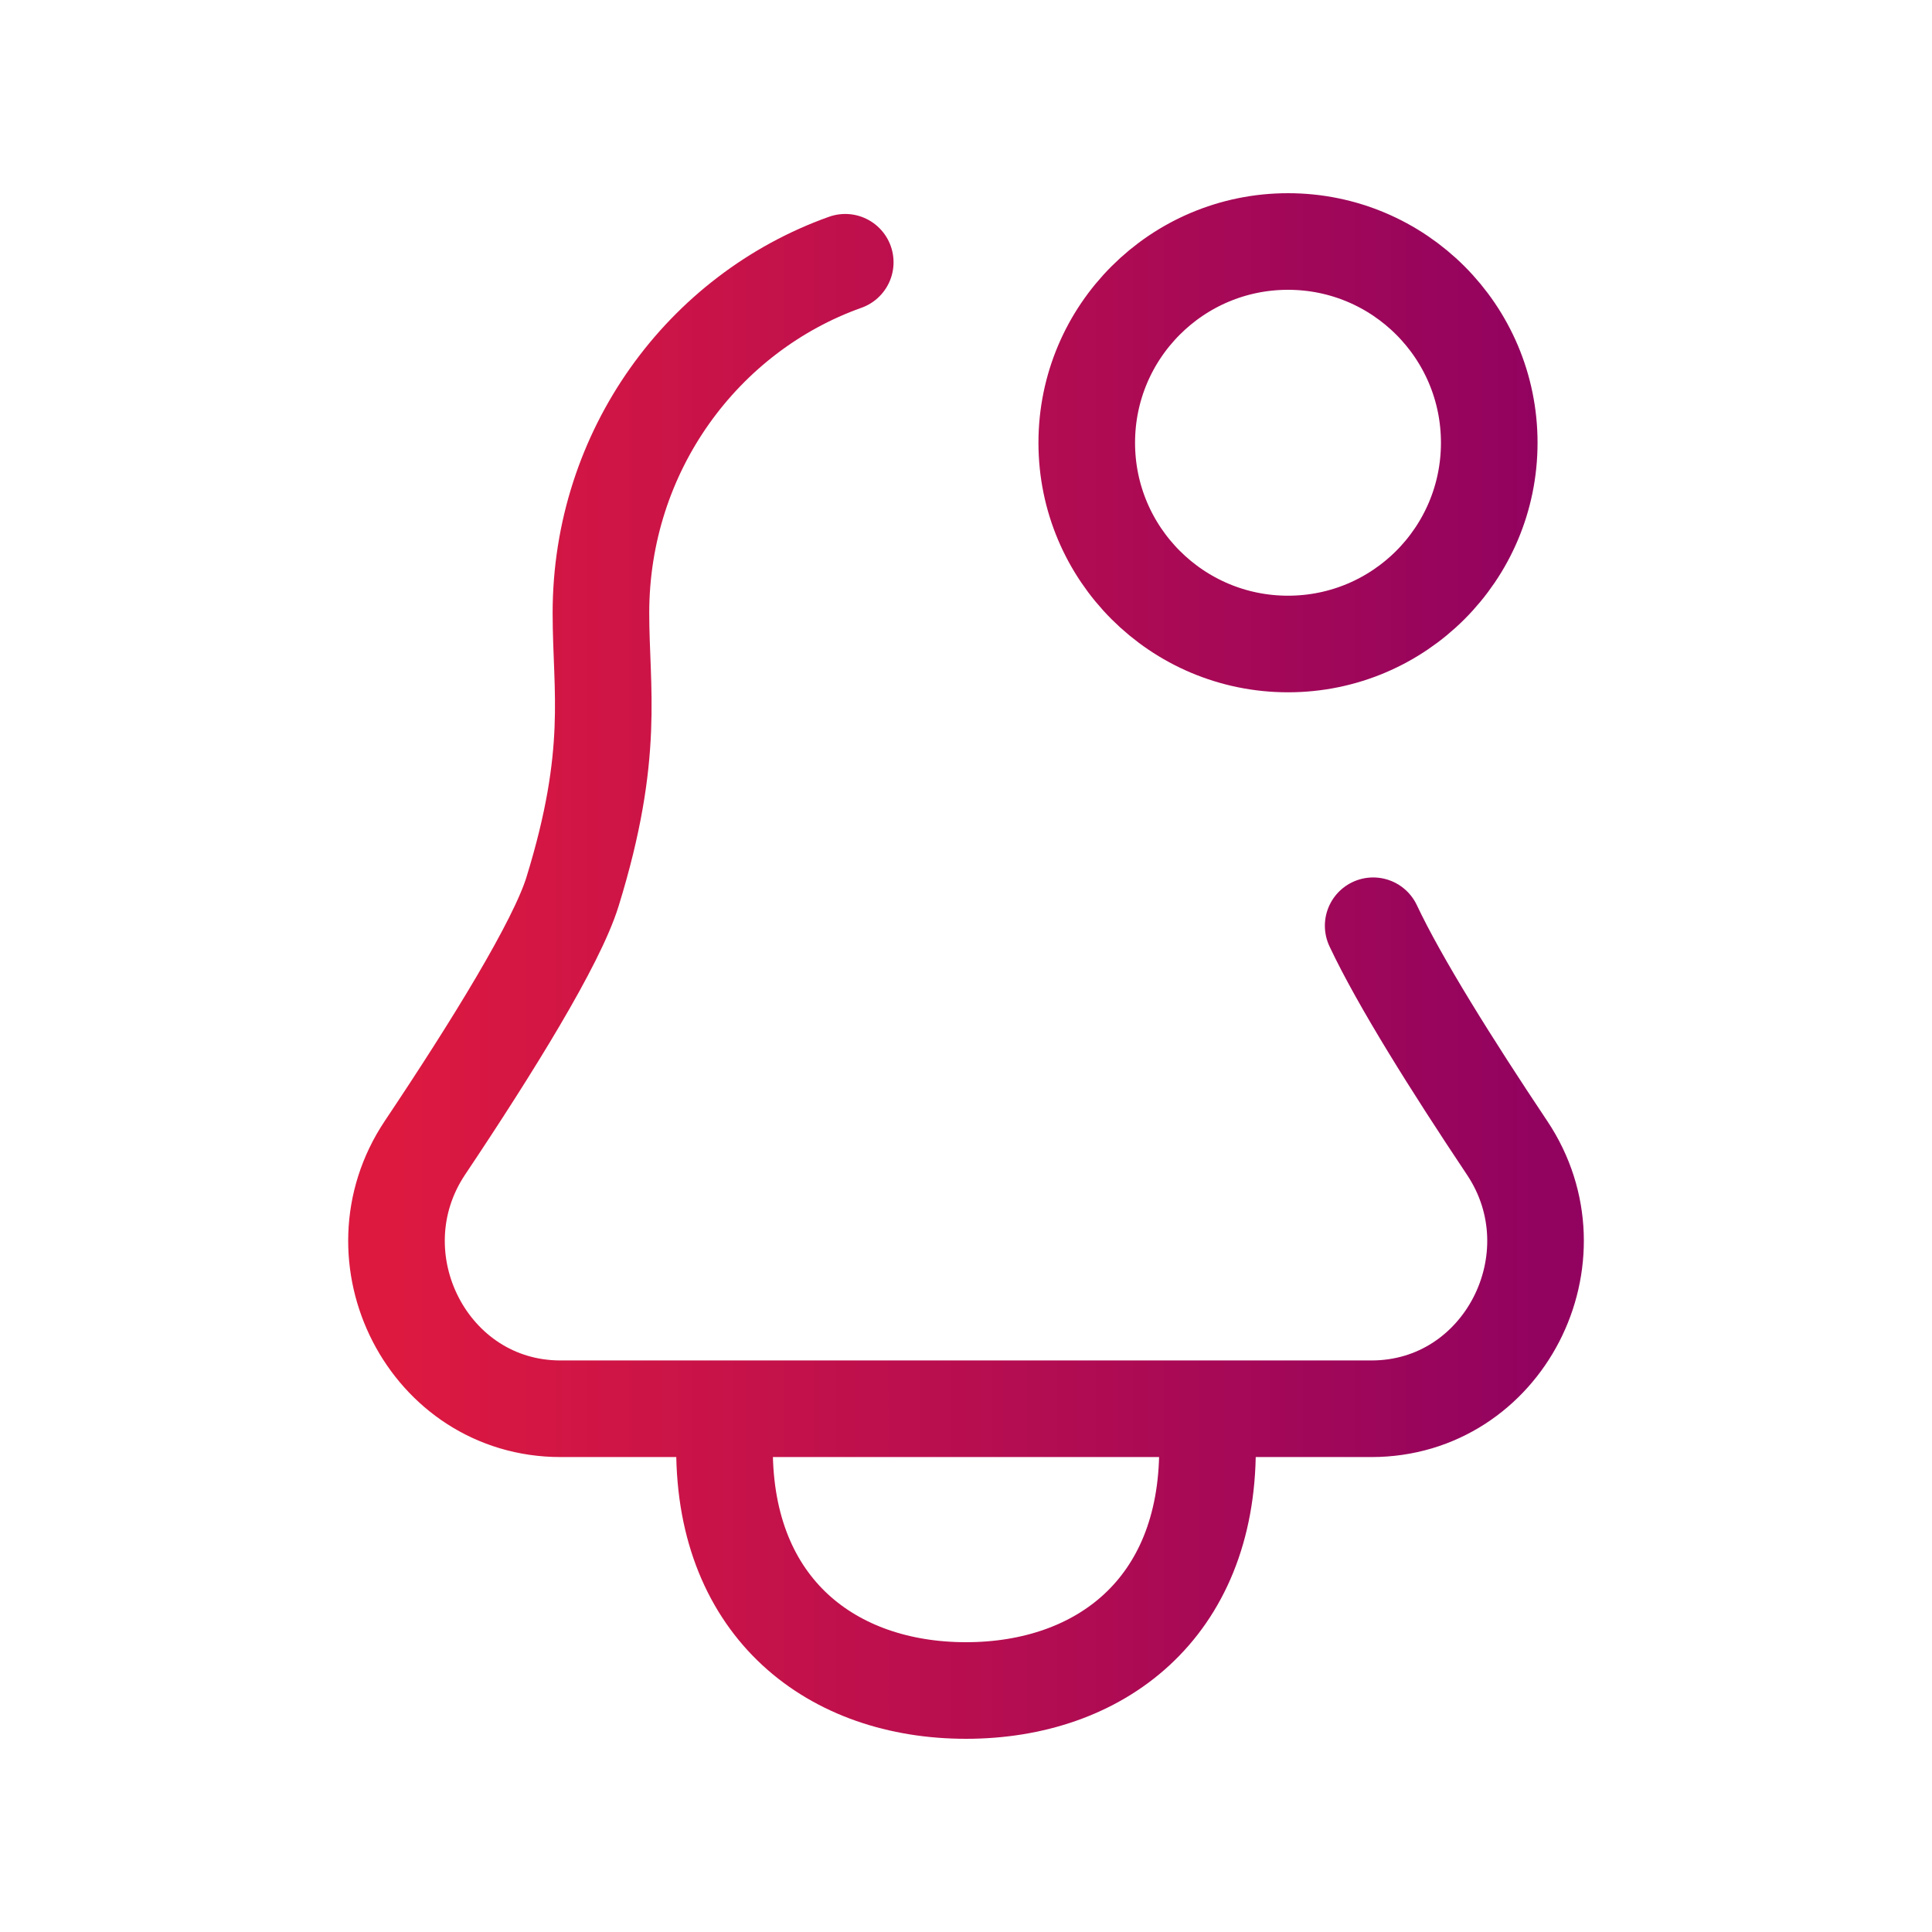 <svg width="24" height="24" viewBox="0 0 24 24" fill="none" xmlns="http://www.w3.org/2000/svg">
<path d="M15 17.5V18C15 19.988 13.657 21 12 21C10.343 21 9 19.988 9 18V17.5M15 17.5H17.037C18.678 17.5 19.634 15.622 18.721 14.258C18.039 13.237 17.385 12.195 17.058 11.5M15 17.5H9M9 17.5H6.963C5.322 17.5 4.367 15.622 5.279 14.258C6.12 13.001 6.916 11.712 7.112 11.077C7.645 9.352 7.465 8.576 7.465 7.615C7.465 5.601 8.732 3.888 10.5 3.258M18.5 5.5C18.5 6.881 17.381 8 16 8C14.62 8 13.5 6.881 13.5 5.5C13.5 4.119 14.62 3 16 3C17.381 3 18.5 4.119 18.5 5.5Z" stroke="url(#paint0_linear_2004_12559)" stroke-width="1.2" stroke-linecap="round" stroke-linejoin="round"/>
<defs>
<linearGradient id="paint0_linear_2004_12559" x1="4.925" y1="12" x2="19.075" y2="12" gradientUnits="userSpaceOnUse">
<stop stop-color="#DD1940"/>
<stop offset="1" stop-color="#92035F"/>
</linearGradient>
</defs>
</svg>
